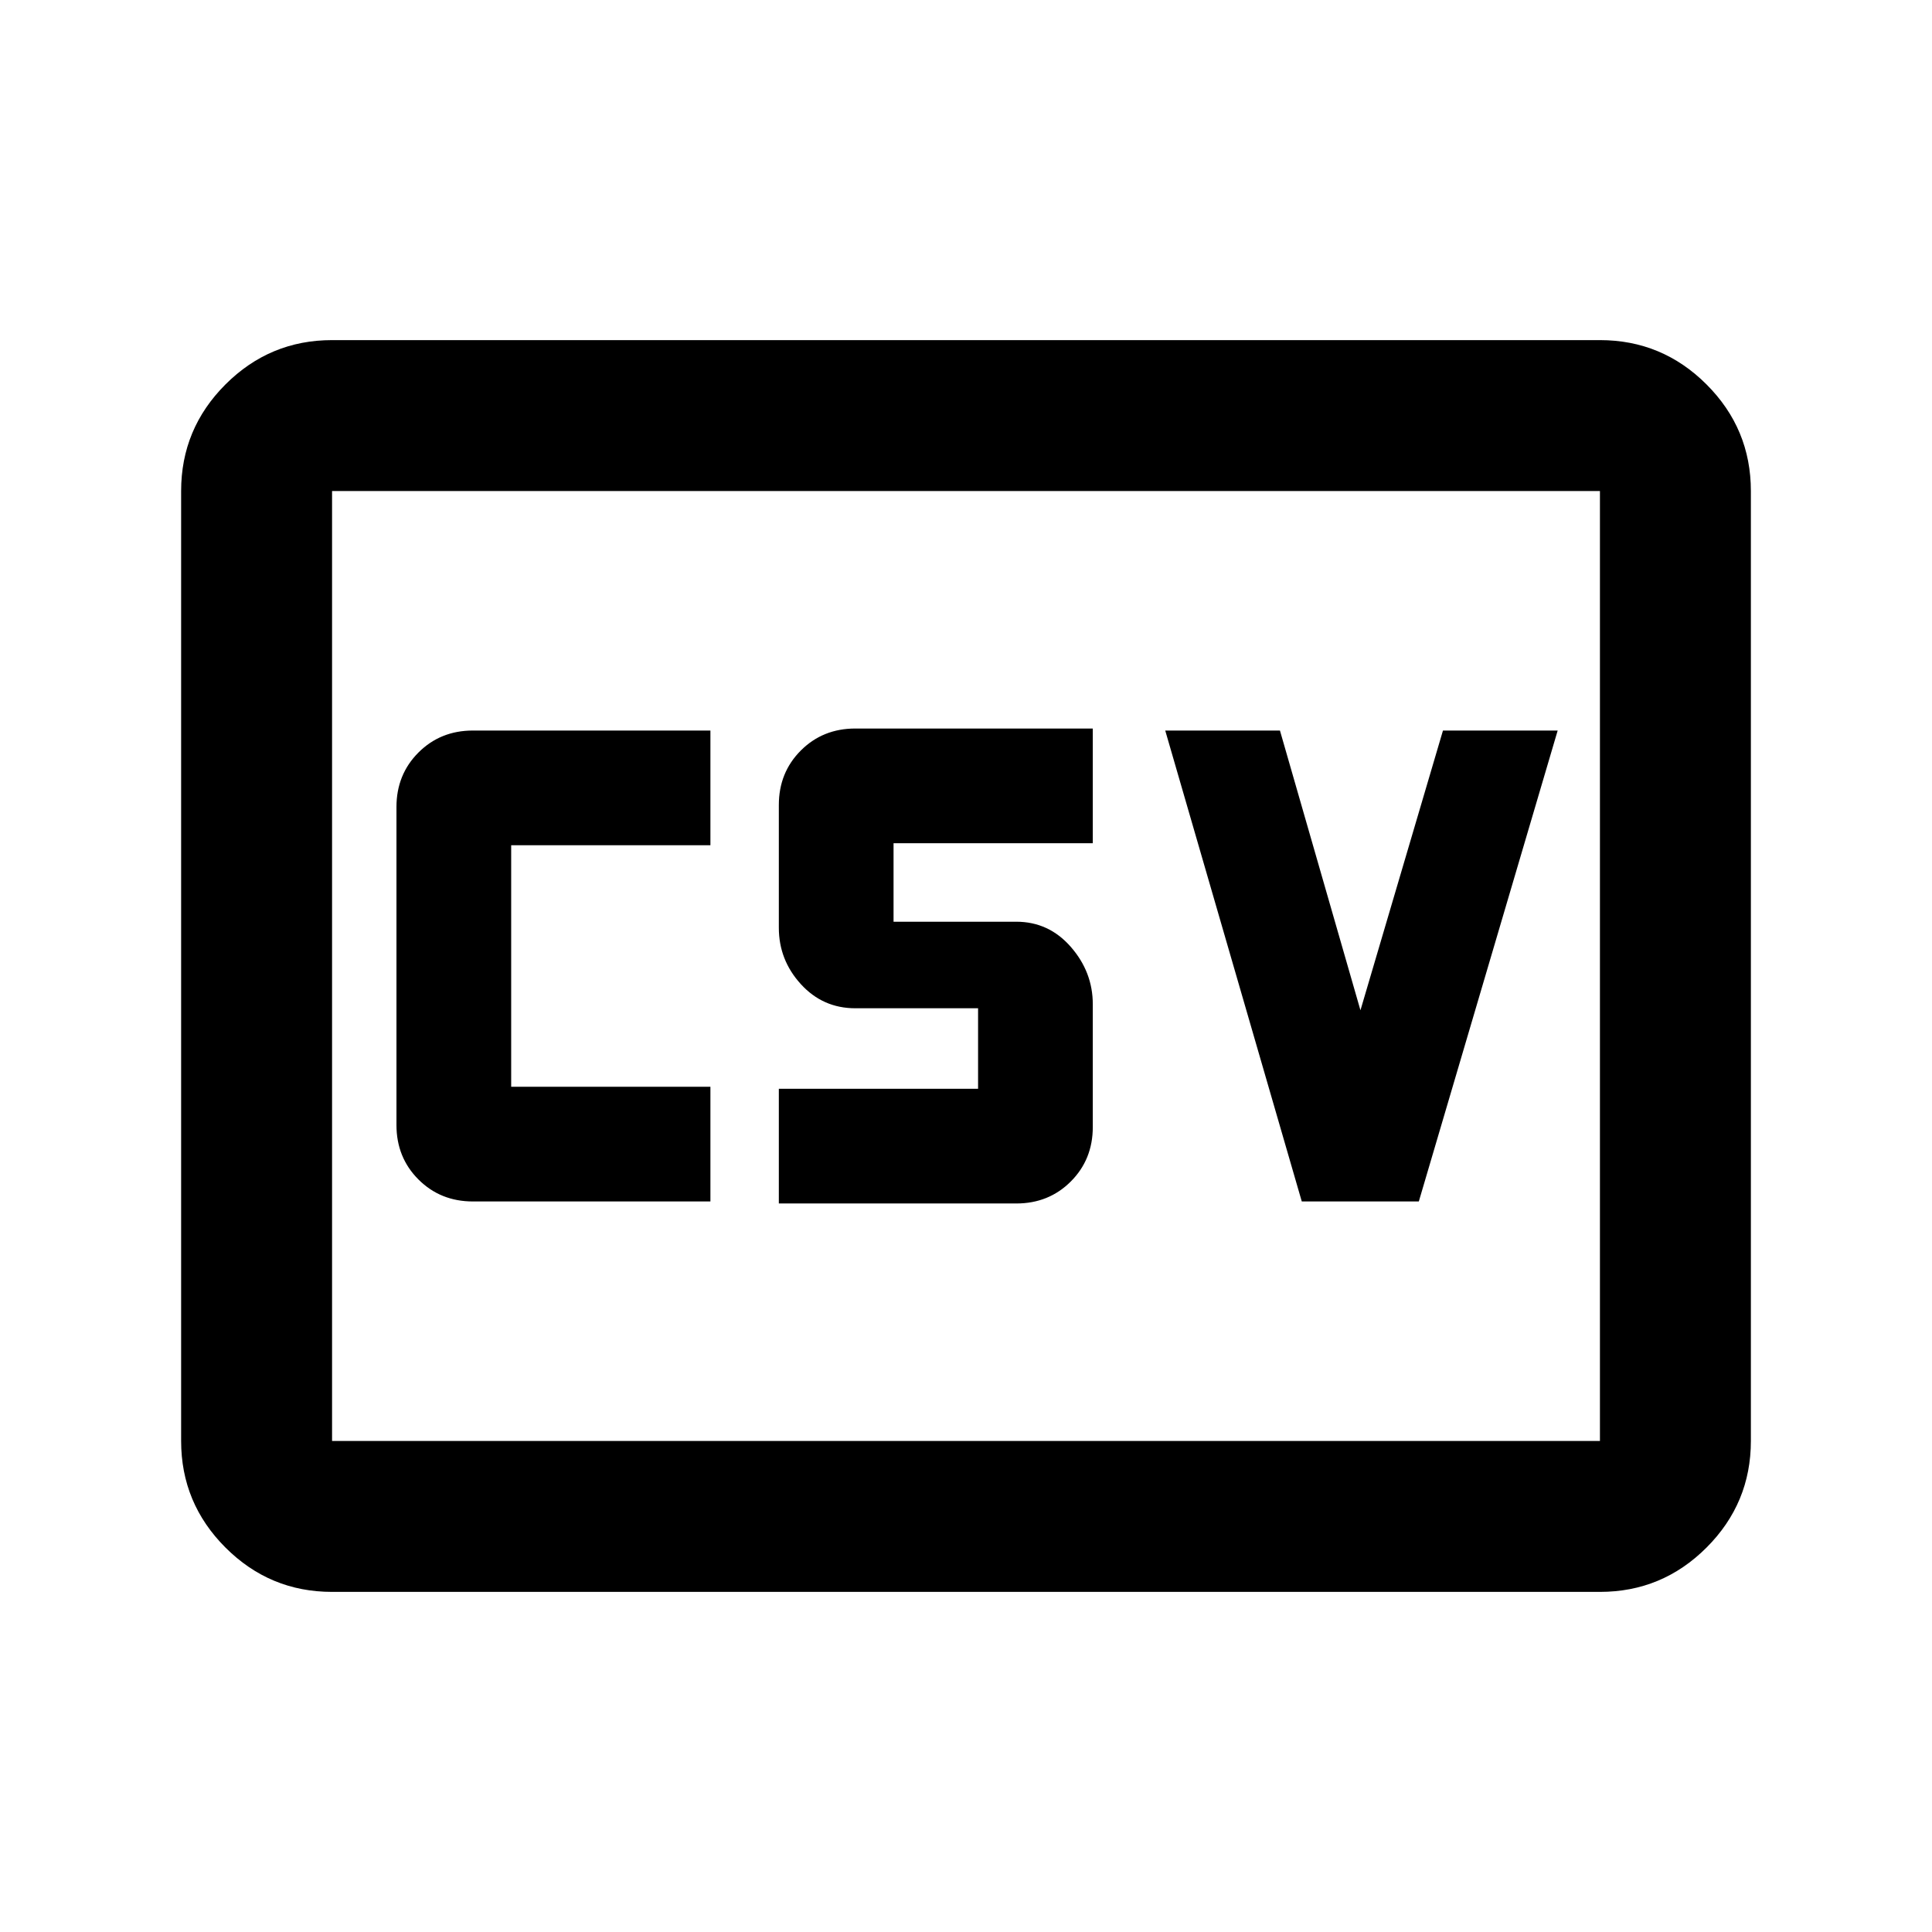 <svg xmlns="http://www.w3.org/2000/svg" height="24" viewBox="0 -960 960 960" width="24"><path d="M235-363h118v-57h-99v-120h99v-57H235q-16.15 0-27.075 10.925T197-559v158q0 16.15 10.925 27.075T235-363Zm152 1h118q16.15 0 27.075-10.925T543-400v-61q0-16-10.925-28.5T505-502h-61v-39h99v-57H425q-16.15 0-27.075 10.925T387-560v61q0 16 10.925 28T425-459h61v40h-99v57Zm259.846-1H705l69-234h-57l-41 139-40-139h-57l67.846 234ZM165-169q-30.938 0-52.969-22.031Q90-213.062 90-244v-472q0-30.938 22.031-52.969Q134.062-791 165-791h630q30.938 0 52.969 22.031Q870-746.938 870-716v472q0 30.938-22.031 52.969Q825.938-169 795-169H165Zm0-75h630v-472H165v472Zm0 0v-472 472Z"/></svg>